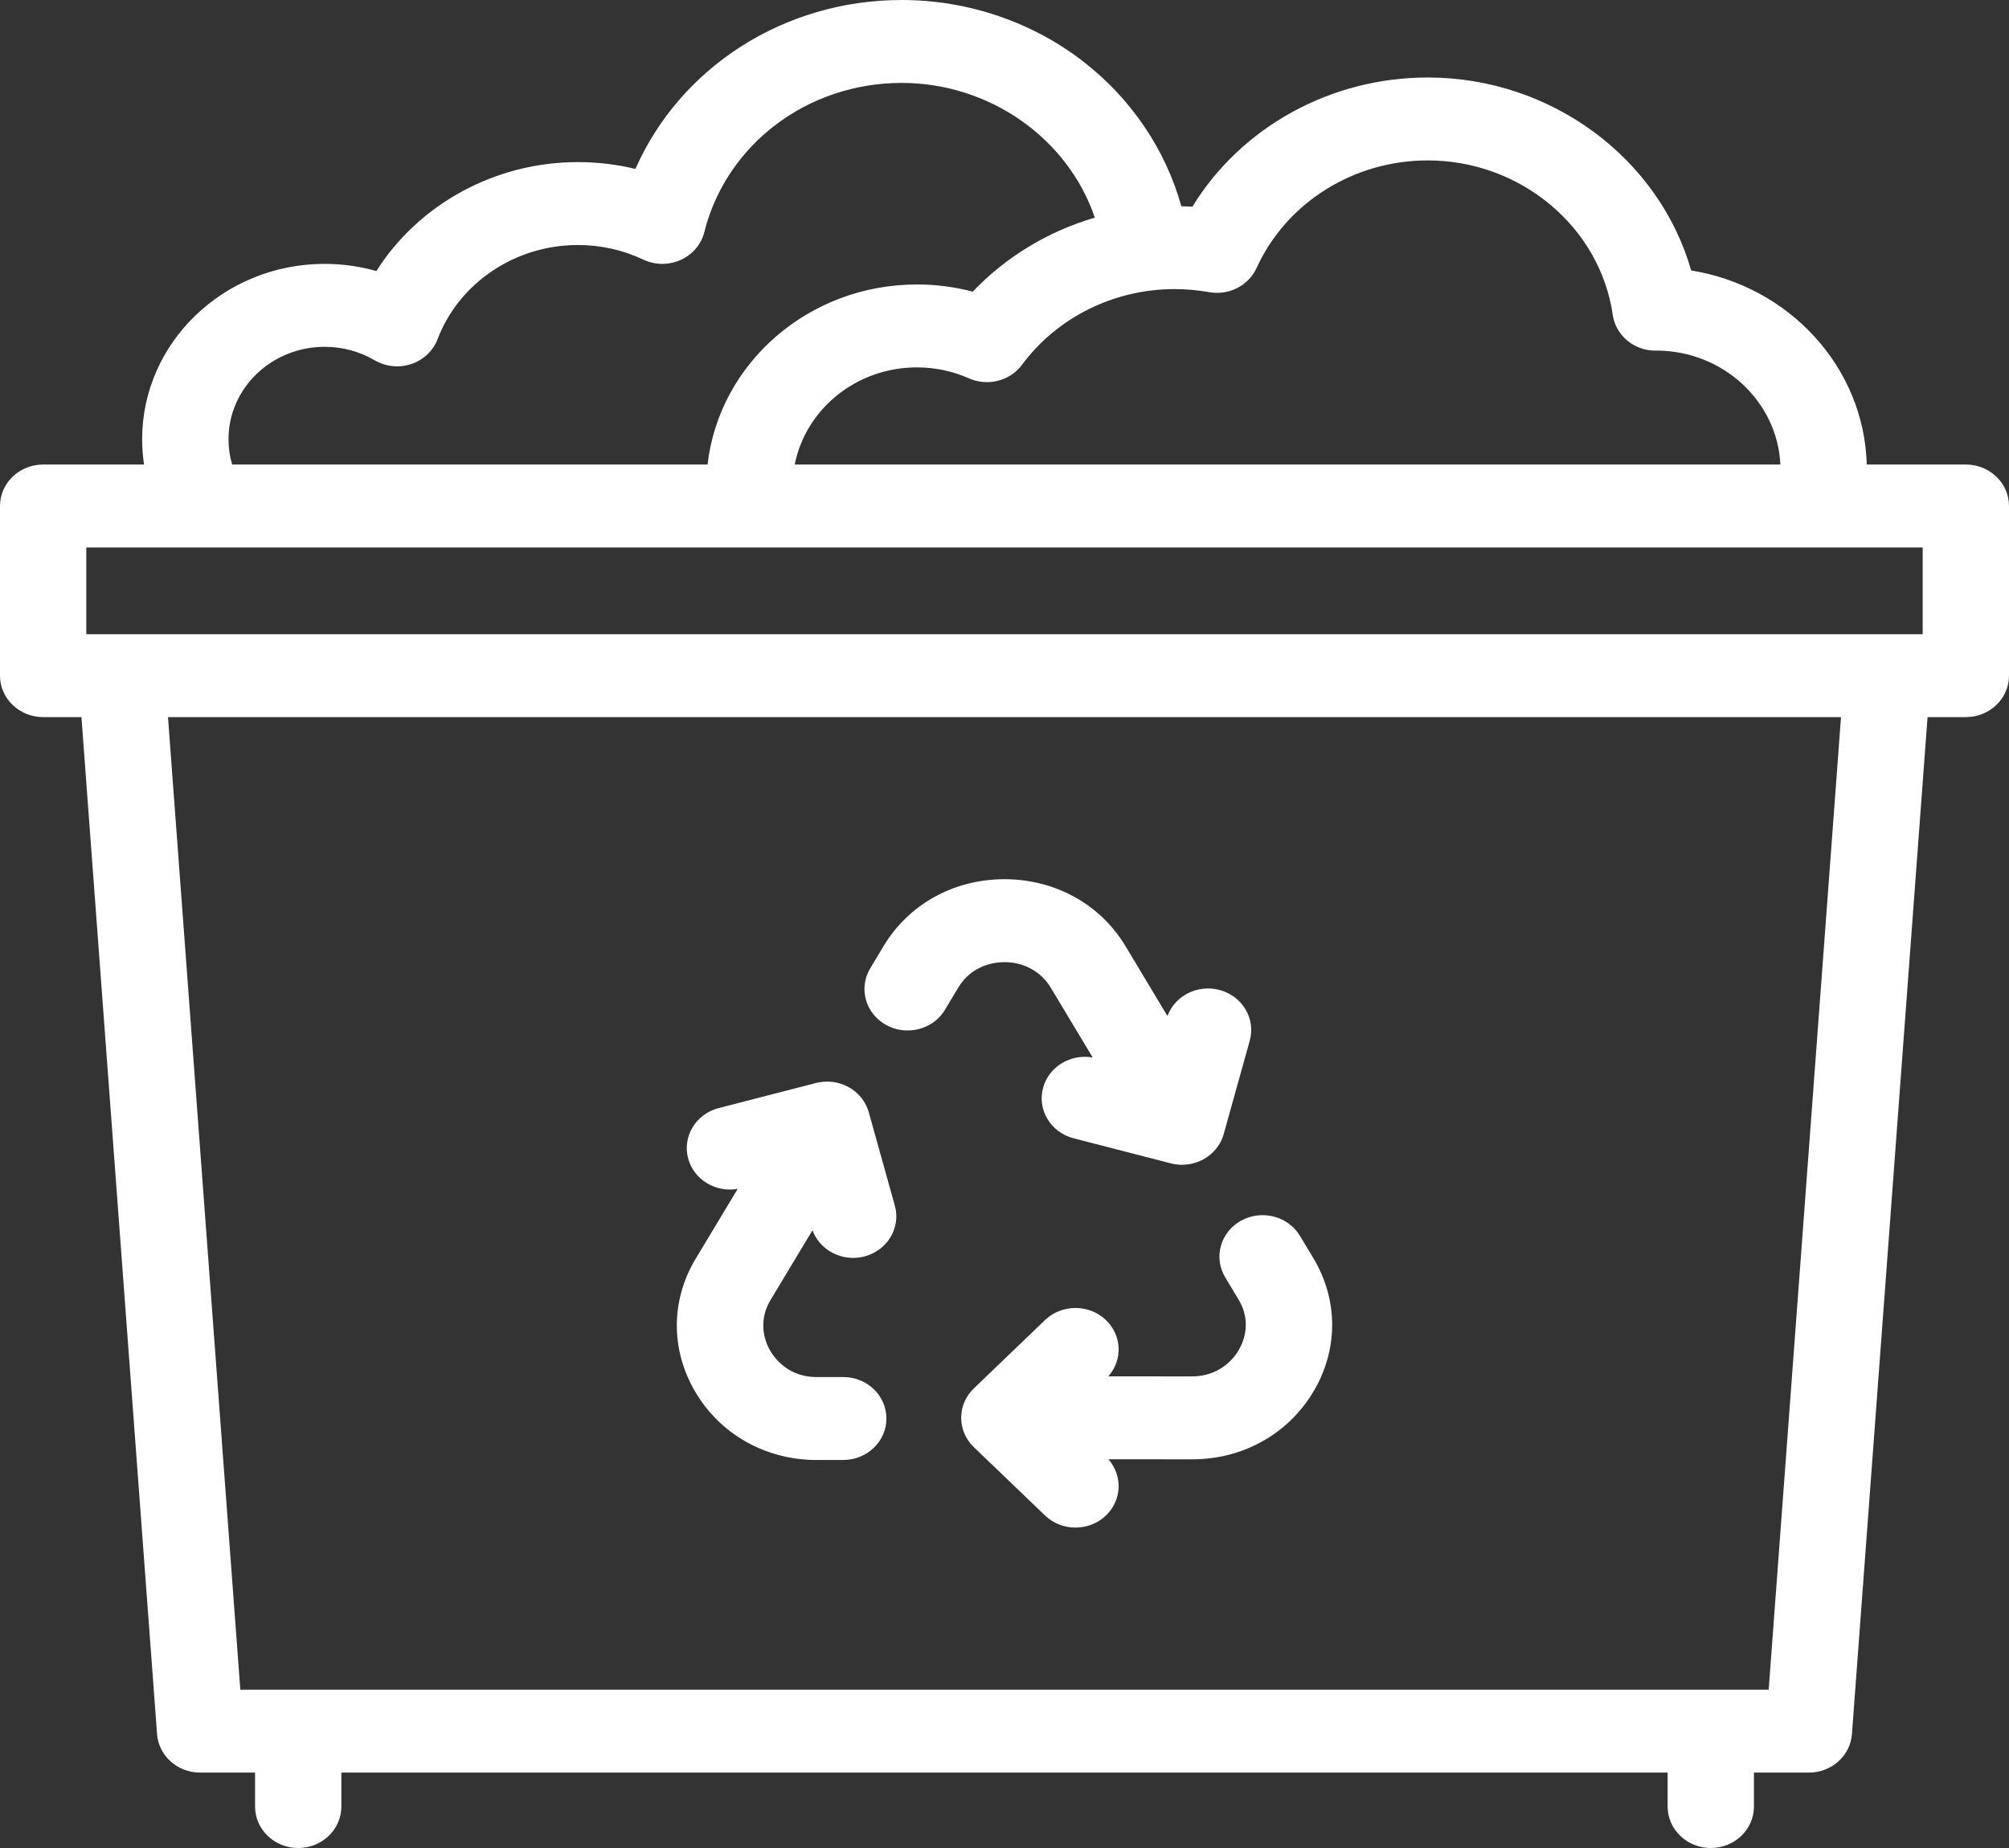 <svg width="50" height="46" viewBox="0 0 50 46" fill="none" xmlns="http://www.w3.org/2000/svg">
<rect x="0" y="0" width="50" height="46" fill="#333333" stroke="none"/>
<path d="M48.926 11.563H46.46C46.393 9.131 44.523 7.124 42.09 6.732C41.292 3.943 38.612 1.929 35.534 1.929C33.107 1.929 30.887 3.169 29.676 5.145C29.584 5.14 29.492 5.136 29.401 5.133C29.012 3.735 28.164 2.473 26.988 1.553C25.709 0.551 24.094 0 22.442 0C19.506 0 16.927 1.681 15.814 4.205C15.349 4.092 14.869 4.035 14.378 4.035C12.312 4.035 10.415 5.091 9.367 6.747C8.951 6.629 8.518 6.568 8.079 6.568C5.575 6.568 3.538 8.526 3.538 10.931C3.538 11.144 3.554 11.355 3.585 11.563H1.074C0.481 11.563 0 12.025 0 12.595V16.818C0 17.388 0.481 17.85 1.074 17.85H2.027L3.909 43.165C3.949 43.705 4.417 44.123 4.98 44.123H6.348V44.968C6.348 45.538 6.829 46 7.422 46C8.015 46 8.496 45.538 8.496 44.968V44.123H41.504V44.968C41.504 45.538 41.985 46 42.578 46C43.171 46 43.652 45.538 43.652 44.968V44.123H45.02C45.583 44.123 46.051 43.705 46.091 43.165L47.973 17.85H48.926C49.519 17.85 50 17.388 50 16.818V12.595C50 12.025 49.519 11.563 48.926 11.563ZM30.091 7.272C30.582 7.361 31.072 7.112 31.273 6.672C32.014 5.045 33.686 3.993 35.534 3.993C37.841 3.993 39.821 5.646 40.138 7.838C40.212 8.348 40.666 8.728 41.202 8.728L41.225 8.727C42.881 8.729 44.236 9.989 44.31 11.563H19.78C20.05 10.188 21.31 9.145 22.819 9.145C23.27 9.145 23.706 9.236 24.112 9.417C24.581 9.625 25.139 9.483 25.438 9.078C26.31 7.899 27.728 7.196 29.231 7.196C29.519 7.196 29.808 7.222 30.091 7.272ZM5.687 10.932C5.687 9.664 6.76 8.633 8.079 8.633C8.52 8.633 8.95 8.748 9.323 8.967C9.598 9.128 9.933 9.163 10.237 9.061C10.541 8.959 10.781 8.731 10.891 8.441C11.424 7.04 12.825 6.099 14.378 6.099C14.951 6.099 15.501 6.221 16.011 6.462C16.304 6.601 16.646 6.603 16.941 6.47C17.236 6.337 17.453 6.082 17.529 5.778C18.078 3.591 20.098 2.064 22.442 2.064C24.633 2.064 26.58 3.448 27.248 5.417C26.09 5.757 25.036 6.391 24.21 7.26C23.76 7.141 23.294 7.081 22.818 7.081C20.123 7.081 17.897 9.046 17.61 11.563H5.778C5.717 11.359 5.687 11.148 5.687 10.932ZM2.148 13.628H47.852V15.786H2.148V13.628ZM44.019 42.059H5.981L4.181 17.85H45.819L44.019 42.059Z" fill="white"/>
<path d="M19.192 32.335L20.221 30.624C20.375 31.041 20.786 31.311 21.233 31.311C21.325 31.311 21.418 31.3 21.511 31.276C22.084 31.128 22.425 30.562 22.271 30.012L21.623 27.688C21.549 27.424 21.369 27.198 21.122 27.061C20.876 26.924 20.582 26.887 20.307 26.958L17.889 27.581C17.316 27.729 16.976 28.294 17.129 28.845C17.275 29.368 17.814 29.69 18.36 29.593L17.335 31.297C16.691 32.34 16.681 33.594 17.308 34.652C17.934 35.711 19.063 36.342 20.328 36.342H20.33L20.989 36.341C21.582 36.341 22.062 35.878 22.061 35.308C22.061 34.738 21.58 34.277 20.987 34.277H20.986L20.328 34.278H20.327C19.633 34.278 19.29 33.826 19.175 33.631C18.934 33.225 18.938 32.745 19.184 32.347C19.187 32.343 19.189 32.339 19.192 32.335Z" fill="white"/>
<path d="M32.683 31.31L32.353 30.762C32.056 30.269 31.398 30.101 30.885 30.386C30.372 30.672 30.196 31.303 30.494 31.797L30.823 32.344C31.171 32.922 30.935 33.433 30.817 33.627C30.574 34.025 30.148 34.261 29.673 34.261C29.662 34.261 29.651 34.261 29.64 34.261L27.584 34.26C27.944 33.854 27.925 33.244 27.526 32.86C27.106 32.457 26.426 32.457 26.007 32.86L24.236 34.561C23.817 34.964 23.817 35.618 24.236 36.021L26.007 37.722C26.216 37.924 26.491 38.024 26.766 38.024C27.041 38.024 27.316 37.924 27.526 37.722C27.925 37.339 27.944 36.73 27.585 36.324L29.633 36.325C29.647 36.325 29.661 36.325 29.674 36.325C30.92 36.325 32.037 35.709 32.67 34.67C33.312 33.619 33.316 32.363 32.683 31.31Z" fill="white"/>
<path d="M25.008 23.949C25.494 23.952 25.925 24.195 26.16 24.599C26.163 24.603 26.165 24.607 26.167 24.611L27.195 26.323C26.649 26.226 26.108 26.547 25.962 27.071C25.809 27.622 26.149 28.188 26.722 28.335L29.14 28.958C29.233 28.982 29.327 28.993 29.419 28.993C29.893 28.993 30.327 28.689 30.456 28.228L31.104 25.904C31.257 25.354 30.917 24.788 30.344 24.64C29.8 24.5 29.241 24.788 29.055 25.29L28.032 23.585C27.413 22.528 26.289 21.893 25.021 21.885C25.014 21.885 25.006 21.885 24.998 21.885C23.739 21.885 22.615 22.508 21.987 23.555L21.658 24.104C21.362 24.598 21.539 25.229 22.053 25.513C22.567 25.797 23.224 25.628 23.52 25.133L23.848 24.585C24.195 24.007 24.775 23.949 25.008 23.949Z" fill="white"/>
</svg>

